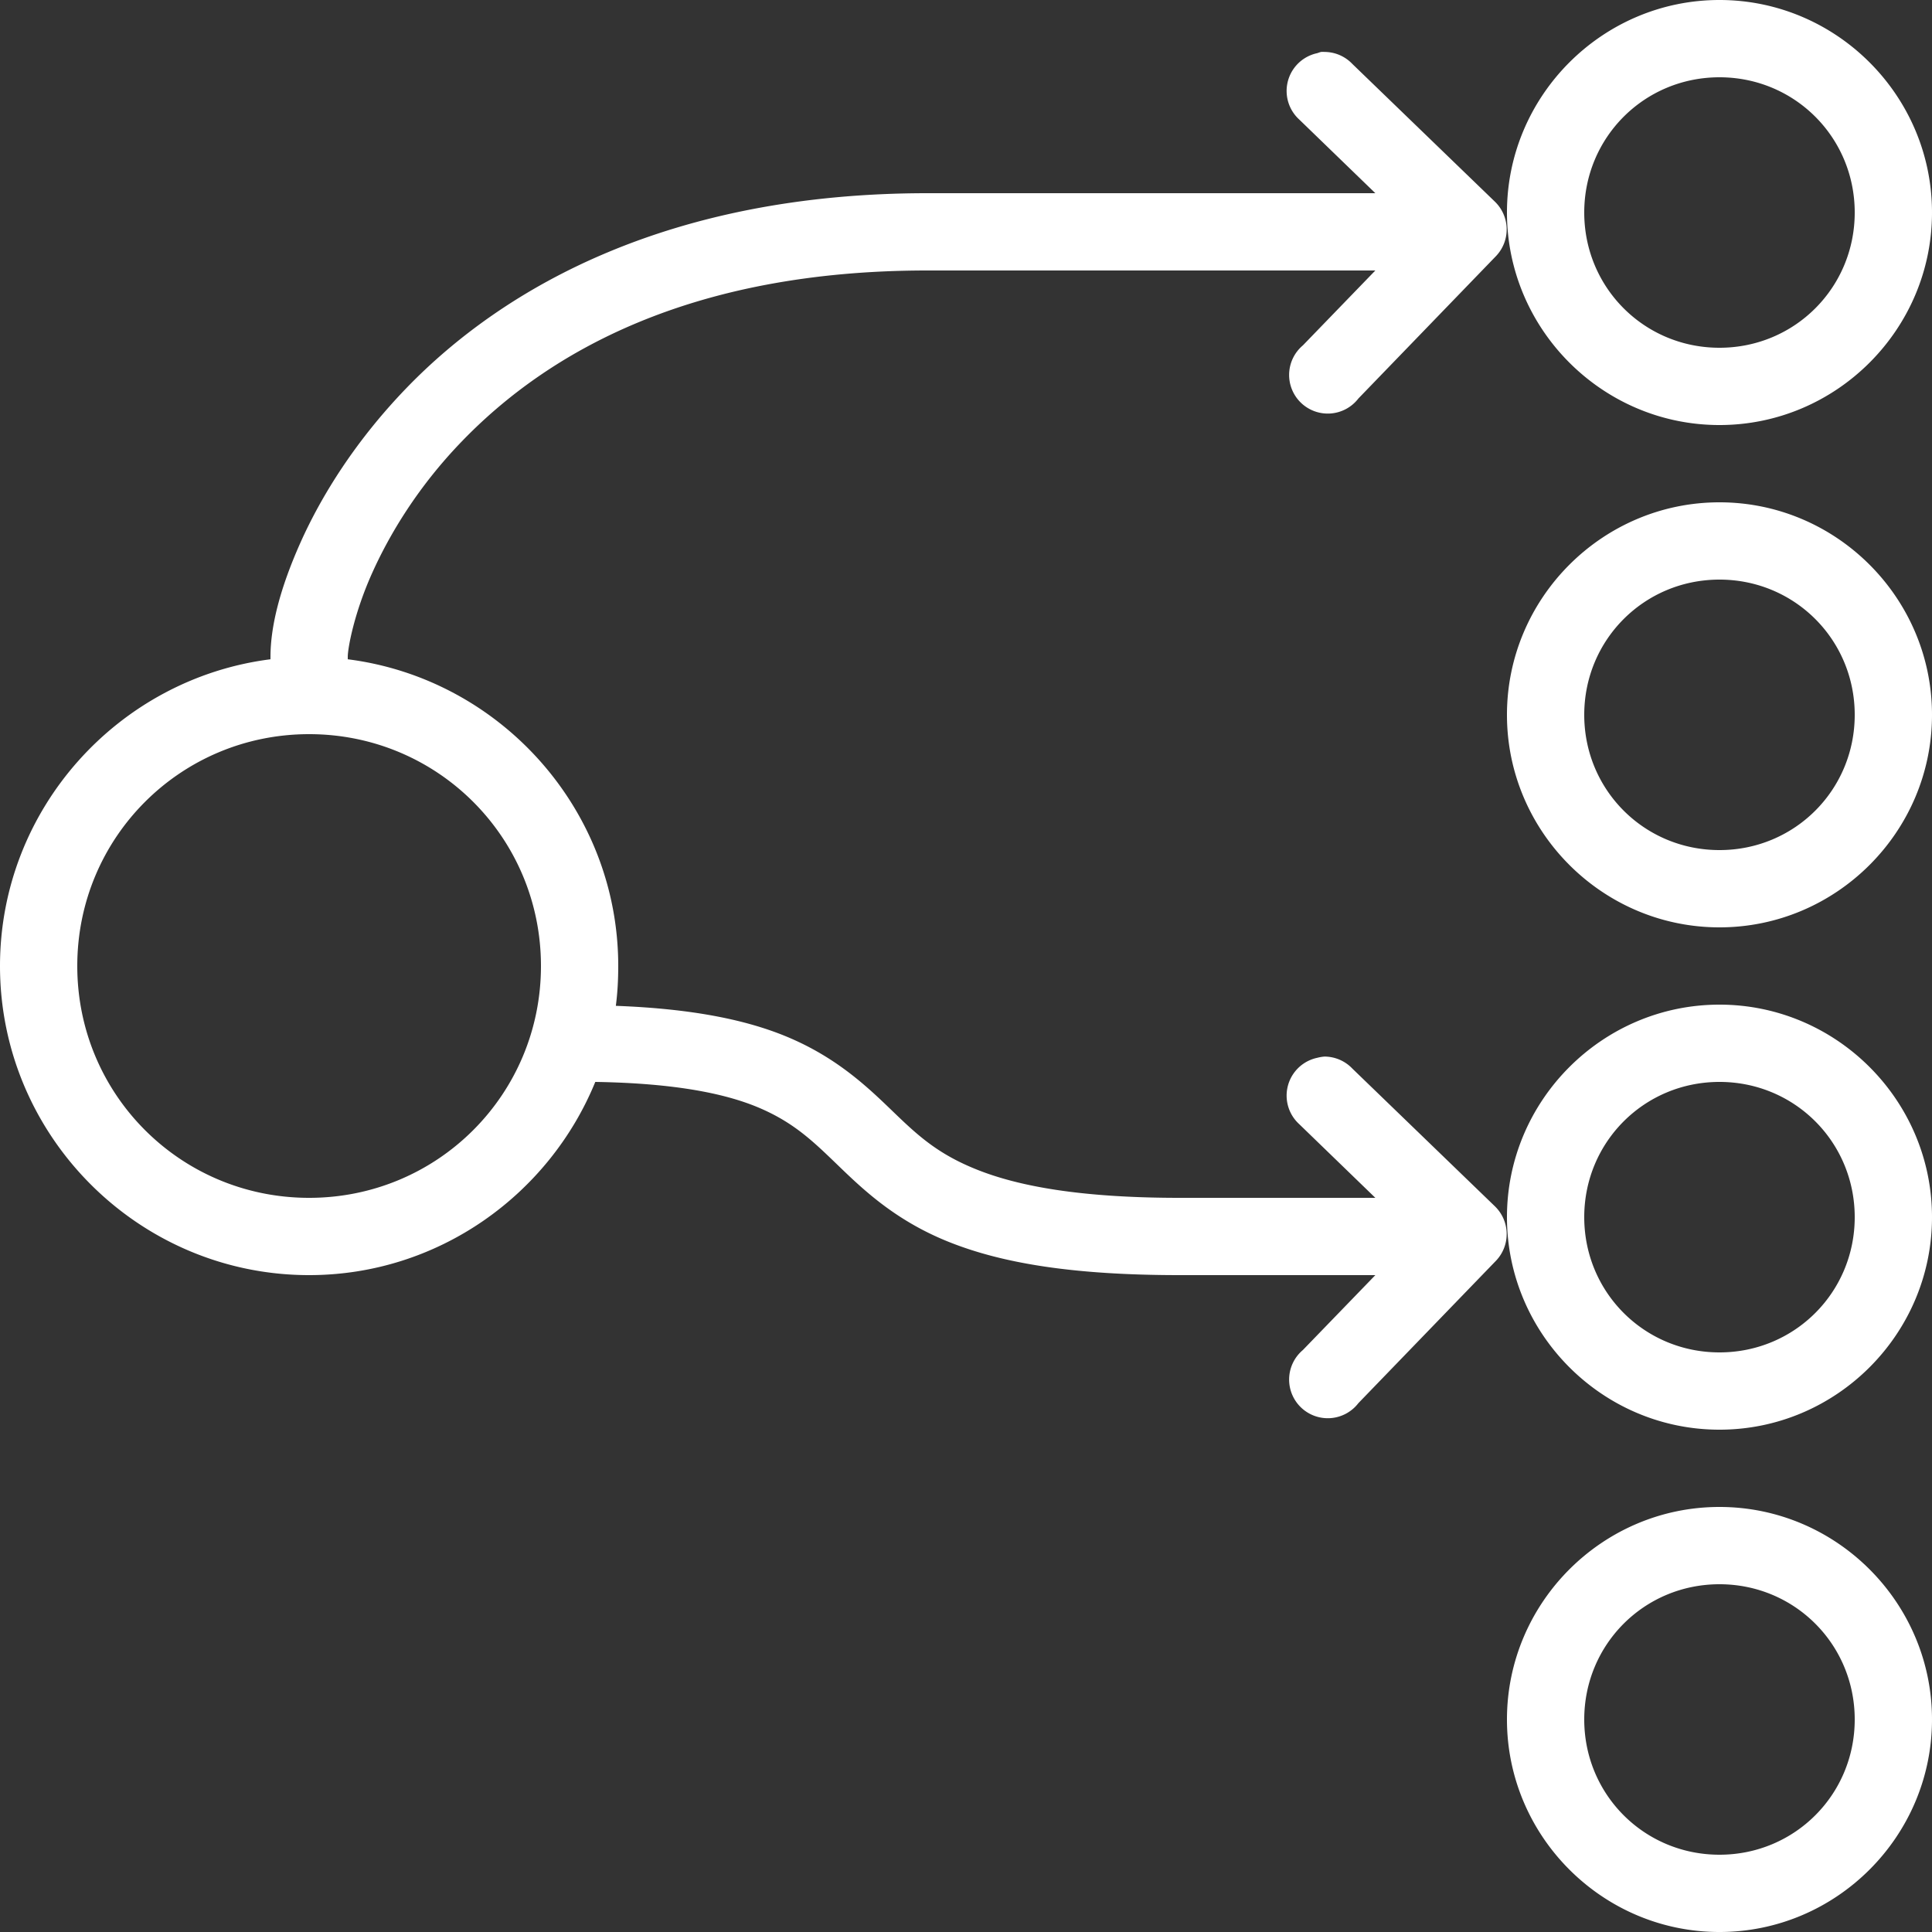 <?xml version="1.0"?>
<svg xmlns="http://www.w3.org/2000/svg" width="50" height="50" viewBox="0 0 50 50" style="fill:white">
    <rect x="0" y="0" width="50" height="50" fill="#333333" stroke="none"/>
    <path style="text-indent:0;text-align:start;line-height:normal;text-transform:none;block-progression:tb;-inkscape-font-specification:Bitstream Vera Sans" d="M 44.5 0 C 41.474 0 39 2.474 39 5.5 C 39 8.526 41.474 11 44.5 11 C 47.526 11 50 8.526 50 5.5 C 50 2.474 47.526 0 44.5 0 z M 34.188 1.344 A 1 1 0 0 0 34.094 1.375 A 1 1 0 0 0 33.625 3.094 L 35.594 5 L 24 5 C 17.39 5 13.082 7.38 10.5 10.062 C 9.209 11.404 8.329 12.809 7.781 14.031 C 7.234 15.254 7 16.229 7 17 A 1 1 0 0 0 7 17.062 C 3.067 17.561 0 20.935 0 25 C 0 29.406 3.594 33 8 33 C 11.341 33 14.212 30.919 15.406 28 C 17.531 28.034 18.837 28.317 19.688 28.688 C 20.595 29.083 21.091 29.584 21.75 30.219 C 22.409 30.854 23.242 31.624 24.594 32.156 C 25.945 32.689 27.754 33 30.531 33 L 35.594 33 L 33.719 34.938 A 1 1 0 1 0 35.156 36.312 L 38.719 32.625 A 1 1 0 0 0 38.688 31.219 L 35 27.656 A 1 1 0 0 0 34.281 27.344 A 1 1 0 0 0 34.094 27.375 A 1 1 0 0 0 33.625 29.094 L 35.594 31 L 30.531 31 C 27.908 31 26.341 30.686 25.312 30.281 C 24.284 29.876 23.763 29.396 23.125 28.781 C 22.487 28.166 21.715 27.417 20.469 26.875 C 19.39 26.405 17.953 26.106 15.938 26.031 C 15.982 25.691 16 25.352 16 25 C 16 20.935 12.933 17.561 9 17.062 A 1 1 0 0 0 9 17 C 9 16.771 9.165 15.871 9.625 14.844 C 10.085 13.816 10.822 12.596 11.938 11.438 C 14.168 9.12 17.86 7 24 7 L 35.594 7 L 33.719 8.938 A 1 1 0 1 0 35.156 10.312 L 38.719 6.625 A 1 1 0 0 0 38.688 5.219 L 35 1.656 A 1 1 0 0 0 34.281 1.344 A 1 1 0 0 0 34.188 1.344 z M 44.5 2 C 46.445 2 48 3.555 48 5.5 C 48 7.445 46.445 9 44.5 9 C 42.555 9 41 7.445 41 5.5 C 41 3.555 42.555 2 44.5 2 z M 44.5 13 C 41.474 13 39 15.474 39 18.5 C 39 21.526 41.474 24 44.5 24 C 47.526 24 50 21.526 50 18.5 C 50 15.474 47.526 13 44.5 13 z M 44.5 15 C 46.445 15 48 16.555 48 18.5 C 48 20.445 46.445 22 44.5 22 C 42.555 22 41 20.445 41 18.5 C 41 16.555 42.555 15 44.5 15 z M 8 19 C 11.326 19 14 21.674 14 25 C 14 28.326 11.326 31 8 31 C 4.674 31 2 28.326 2 25 C 2 21.674 4.674 19 8 19 z M 44.5 26 C 41.474 26 39 28.474 39 31.5 C 39 34.526 41.474 37 44.5 37 C 47.526 37 50 34.526 50 31.5 C 50 28.474 47.526 26 44.5 26 z M 44.5 28 C 46.445 28 48 29.555 48 31.5 C 48 33.445 46.445 35 44.5 35 C 42.555 35 41 33.445 41 31.5 C 41 29.555 42.555 28 44.5 28 z M 44.5 39 C 41.474 39 39 41.474 39 44.5 C 39 47.526 41.474 50 44.5 50 C 47.526 50 50 47.526 50 44.5 C 50 41.474 47.526 39 44.5 39 z M 44.5 41 C 46.445 41 48 42.555 48 44.5 C 48 46.445 46.445 48 44.5 48 C 42.555 48 41 46.445 41 44.5 C 41 42.555 42.555 41 44.5 41 z"/>
</svg>
